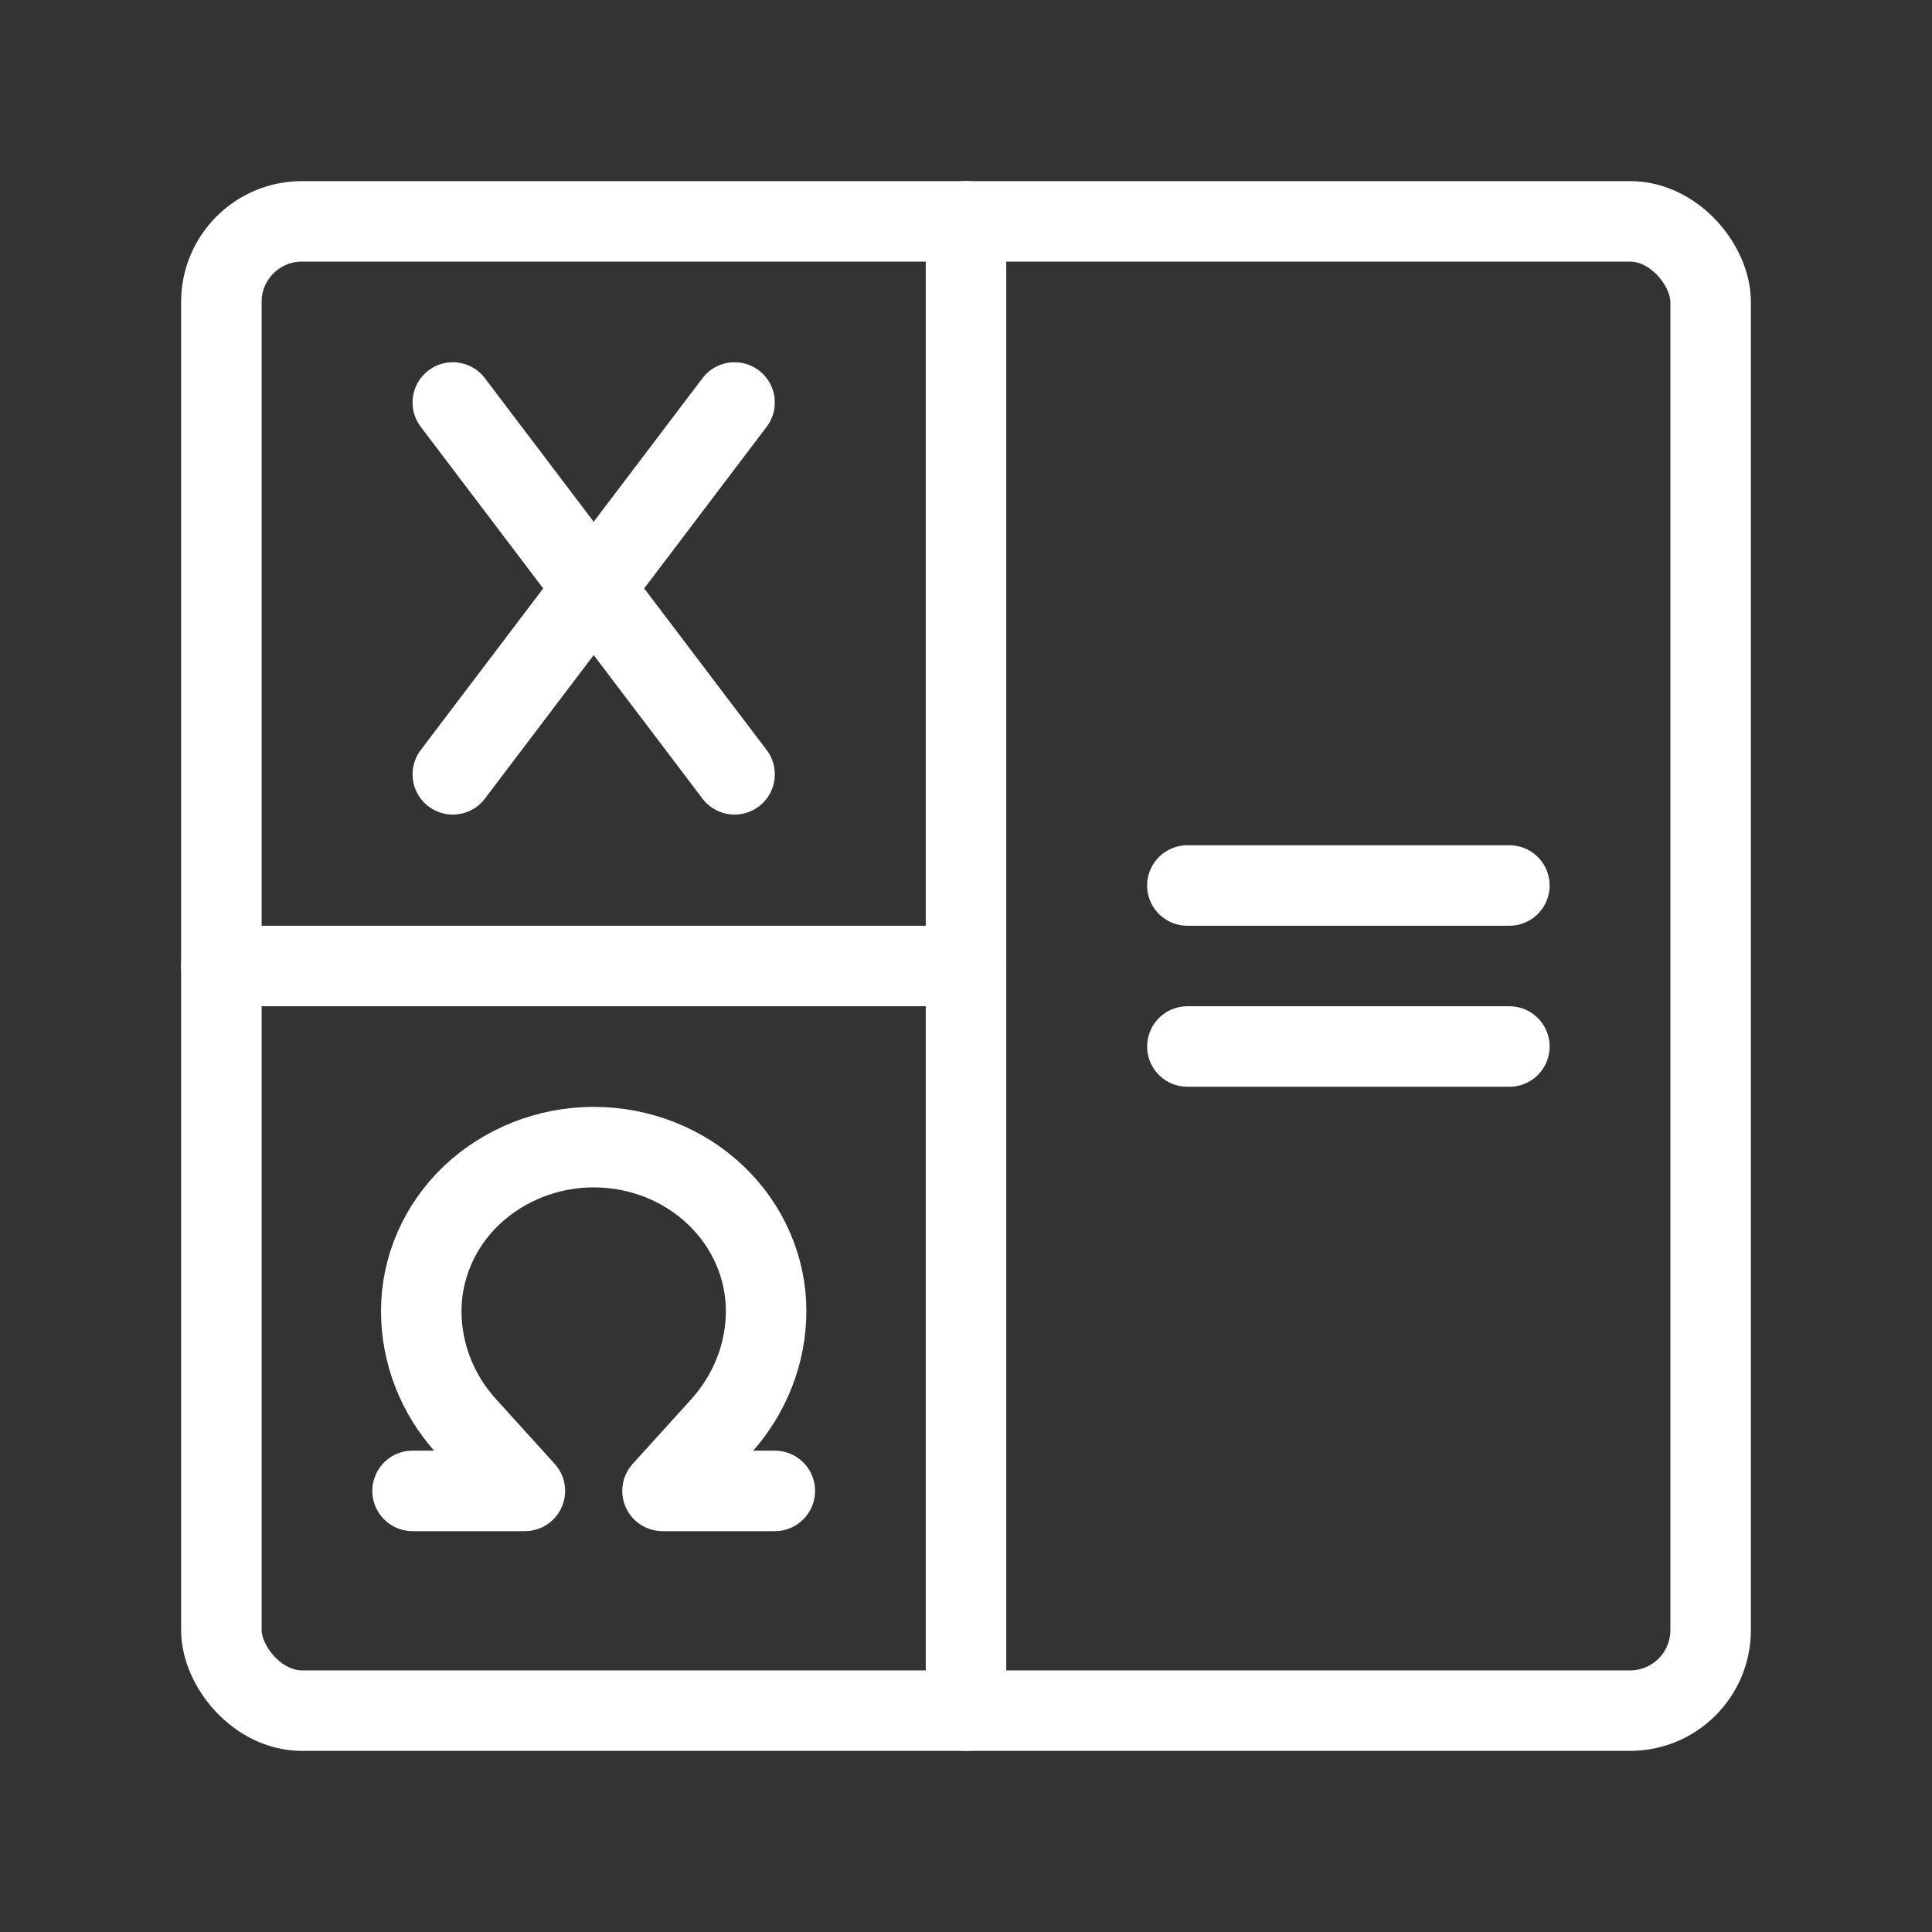 <?xml version='1.0' encoding='UTF-8'?>
<svg xmlns="http://www.w3.org/2000/svg" width="48" height="48" version="1.1" viewBox="0 0 48 48"><rect x="0" y="0" width="48" height="48" fill="#333333" stroke="none"/><defs><style>.b{fill:none;stroke:#fff;stroke-width:2px;stroke-linecap:round;stroke-linejoin:round;}</style></defs><path class="b" d="m29.5 22h8"/><path class="b" d="m29.5 26h8"/><rect class="b b" x="5.5" y="5.5" width="37" height="37" rx="2" ry="2"/><path class="b" d="m24 5.5v37"/><path class="b" d="m24 24h-18.5"/><path class="b" d="m19.25 37.041h-2.79l1.458-1.609c0.72-0.8 1.116-1.816 1.116-2.859 0-1.079-0.45-2.113-1.251-2.877-0.801-0.764-1.89-1.196-3.033-1.196-1.134 0-2.223 0.432-3.033 1.196-0.801 0.764-1.251 1.798-1.251 2.877 0 1.052 0.396 2.068 1.116 2.859l1.458 1.609h-2.79"/><line class="cls-2 b" x1="18.25" x2="11.25" y1="10" y2="19.238"/><line class="cls-2 b" x1="18.25" x2="11.25" y1="19.238" y2="10"/></svg>